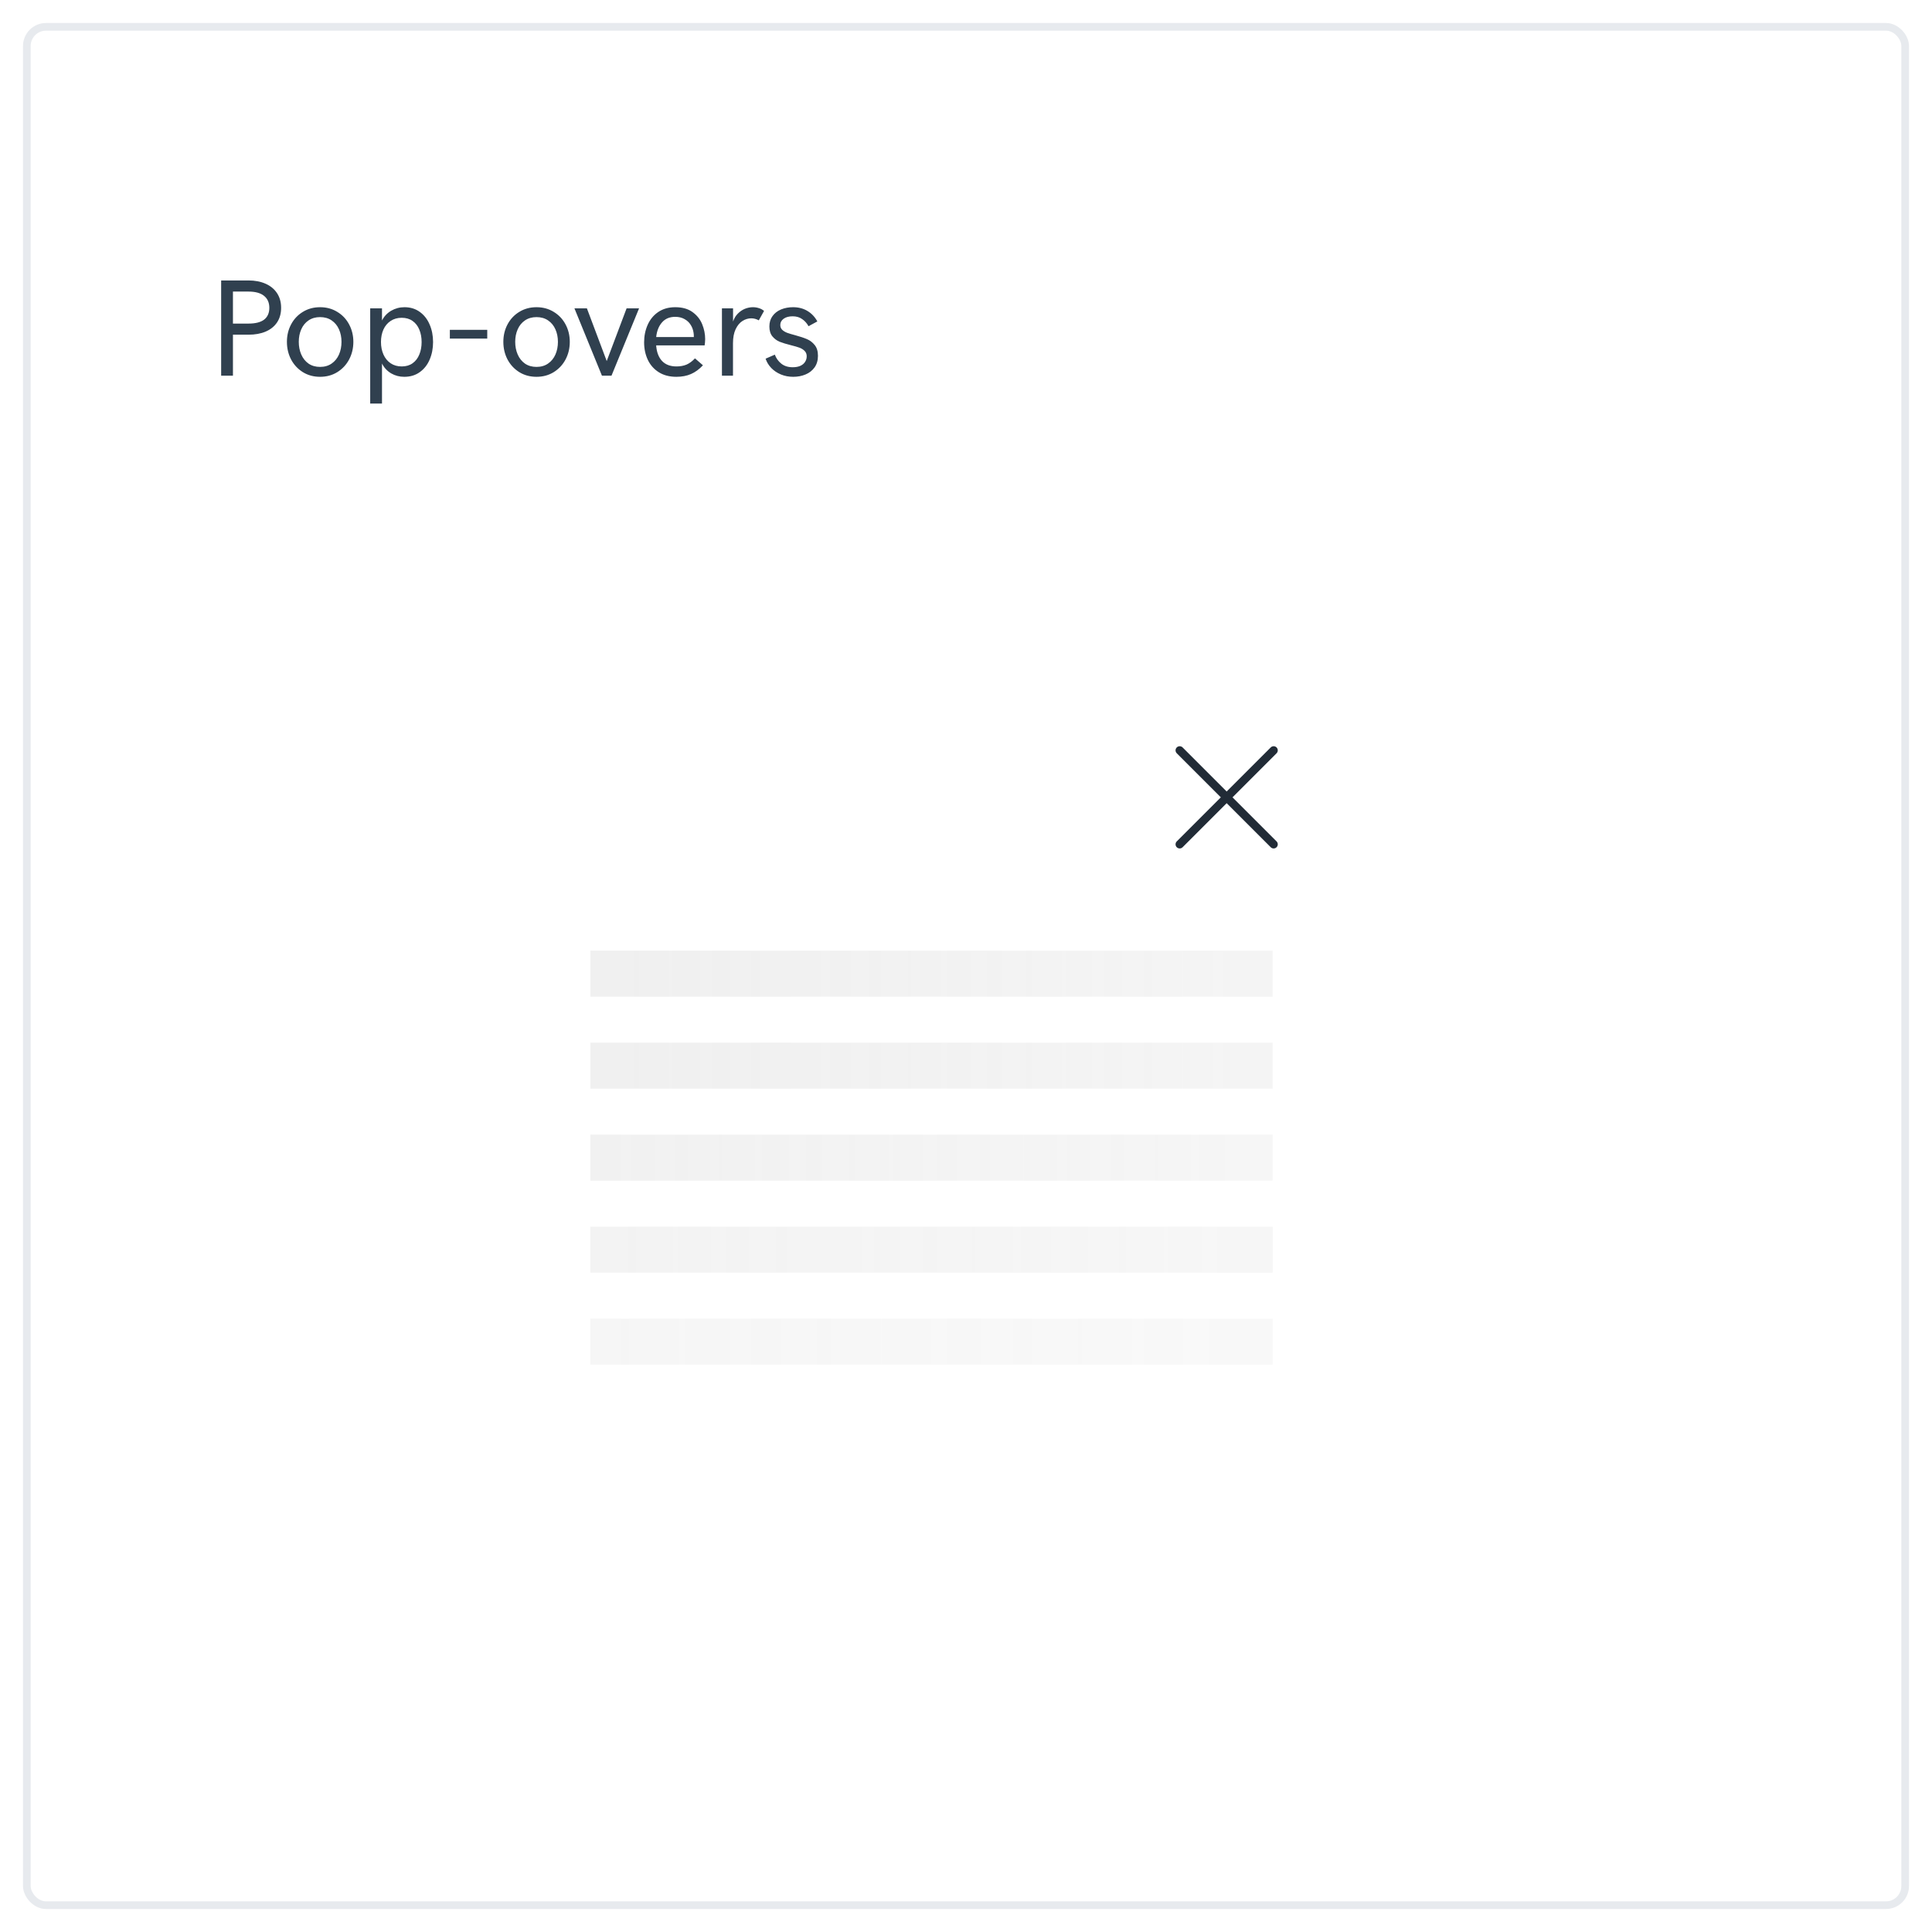 <svg width="252" height="252" viewBox="0 0 252 252" fill="none" xmlns="http://www.w3.org/2000/svg">
<g filter="url(#filter0_d)">
<rect x="3" y="2" width="246" height="246" rx="3" fill="white"/>
<rect x="3.5" y="2.5" width="245" height="245" rx="2.5" stroke="#DFE3E8" stroke-opacity="0.75"/>
</g>
<path d="M28.846 36.581H32.414C33.252 36.581 33.99 36.722 34.629 37.003C35.273 37.284 35.774 37.694 36.132 38.233C36.489 38.773 36.668 39.411 36.668 40.149C36.668 40.888 36.492 41.52 36.141 42.048C35.789 42.575 35.291 42.977 34.647 43.252C34.008 43.522 33.264 43.656 32.414 43.656H30.384V49H28.846V36.581ZM32.414 42.206C33.322 42.206 34.002 42.033 34.453 41.688C34.904 41.336 35.13 40.823 35.13 40.149C35.13 39.476 34.898 38.954 34.435 38.585C33.978 38.216 33.305 38.031 32.414 38.031H30.384V42.206H32.414ZM41.748 49.149C40.91 49.149 40.163 48.947 39.507 48.543C38.851 48.133 38.338 47.582 37.969 46.891C37.605 46.193 37.424 45.426 37.424 44.588C37.424 43.756 37.605 42.997 37.969 42.312C38.338 41.62 38.851 41.075 39.507 40.677C40.163 40.273 40.91 40.07 41.748 40.07C42.586 40.07 43.333 40.273 43.989 40.677C44.651 41.075 45.167 41.62 45.536 42.312C45.905 43.003 46.09 43.762 46.09 44.588C46.09 45.426 45.905 46.193 45.536 46.891C45.167 47.582 44.651 48.133 43.989 48.543C43.333 48.947 42.586 49.149 41.748 49.149ZM41.748 47.857C42.334 47.857 42.838 47.711 43.26 47.418C43.682 47.125 44.001 46.732 44.218 46.24C44.435 45.742 44.543 45.191 44.543 44.588C44.543 43.99 44.435 43.448 44.218 42.962C44.001 42.47 43.682 42.08 43.26 41.793C42.838 41.506 42.334 41.362 41.748 41.362C41.168 41.362 40.667 41.506 40.245 41.793C39.829 42.074 39.513 42.461 39.296 42.953C39.079 43.44 38.971 43.984 38.971 44.588C38.971 45.191 39.079 45.742 39.296 46.24C39.513 46.738 39.829 47.134 40.245 47.427C40.667 47.714 41.168 47.857 41.748 47.857ZM48.287 40.22H49.825V41.802C50.106 41.257 50.508 40.832 51.029 40.527C51.557 40.223 52.134 40.07 52.761 40.07C53.528 40.07 54.193 40.275 54.756 40.685C55.318 41.09 55.746 41.638 56.039 42.329C56.338 43.015 56.487 43.776 56.487 44.614C56.487 45.452 56.338 46.217 56.039 46.908C55.746 47.594 55.315 48.139 54.747 48.543C54.185 48.947 53.514 49.149 52.734 49.149C52.107 49.149 51.536 49 51.02 48.701C50.505 48.397 50.106 47.969 49.825 47.418V52.639H48.287V40.22ZM52.4 47.796C52.957 47.796 53.429 47.658 53.815 47.383C54.208 47.102 54.501 46.721 54.694 46.24C54.894 45.76 54.993 45.218 54.993 44.614C54.993 44.011 54.894 43.472 54.694 42.997C54.501 42.517 54.208 42.139 53.815 41.863C53.429 41.588 52.957 41.45 52.4 41.45C51.844 41.45 51.36 41.588 50.95 41.863C50.54 42.133 50.227 42.508 50.01 42.988C49.799 43.463 49.693 44.005 49.693 44.614C49.693 45.218 49.802 45.763 50.019 46.249C50.235 46.73 50.546 47.107 50.95 47.383C51.36 47.658 51.844 47.796 52.4 47.796ZM58.676 43.023H63.554V44.166H58.676V43.023ZM69.978 49.149C69.141 49.149 68.394 48.947 67.737 48.543C67.081 48.133 66.568 47.582 66.199 46.891C65.836 46.193 65.654 45.426 65.654 44.588C65.654 43.756 65.836 42.997 66.199 42.312C66.568 41.62 67.081 41.075 67.737 40.677C68.394 40.273 69.141 40.07 69.978 40.07C70.816 40.07 71.564 40.273 72.22 40.677C72.882 41.075 73.397 41.62 73.767 42.312C74.136 43.003 74.32 43.762 74.32 44.588C74.32 45.426 74.136 46.193 73.767 46.891C73.397 47.582 72.882 48.133 72.22 48.543C71.564 48.947 70.816 49.149 69.978 49.149ZM69.978 47.857C70.564 47.857 71.068 47.711 71.49 47.418C71.912 47.125 72.231 46.732 72.448 46.24C72.665 45.742 72.773 45.191 72.773 44.588C72.773 43.99 72.665 43.448 72.448 42.962C72.231 42.47 71.912 42.08 71.49 41.793C71.068 41.506 70.564 41.362 69.978 41.362C69.398 41.362 68.897 41.506 68.476 41.793C68.06 42.074 67.743 42.461 67.526 42.953C67.31 43.44 67.201 43.984 67.201 44.588C67.201 45.191 67.31 45.742 67.526 46.24C67.743 46.738 68.06 47.134 68.476 47.427C68.897 47.714 69.398 47.857 69.978 47.857ZM74.927 40.22H76.553L79.137 47.093L81.73 40.22H83.356L79.761 49H78.513L74.927 40.22ZM88.225 49.149C87.328 49.149 86.564 48.95 85.931 48.552C85.298 48.153 84.82 47.614 84.498 46.935C84.176 46.249 84.015 45.487 84.015 44.649C84.015 43.823 84.17 43.062 84.481 42.364C84.791 41.667 85.251 41.11 85.86 40.694C86.476 40.278 87.214 40.07 88.075 40.07C88.995 40.07 89.745 40.281 90.325 40.703C90.911 41.125 91.333 41.655 91.591 42.294C91.849 42.927 91.978 43.577 91.978 44.245C91.978 44.403 91.969 44.562 91.951 44.72C91.939 44.872 91.925 44.983 91.907 45.054H85.588C85.647 45.915 85.898 46.589 86.344 47.075C86.795 47.556 87.425 47.796 88.233 47.796C88.726 47.796 89.162 47.717 89.543 47.559C89.924 47.395 90.293 47.122 90.65 46.741L91.688 47.647C91.201 48.168 90.68 48.549 90.123 48.789C89.572 49.029 88.939 49.149 88.225 49.149ZM90.501 43.964C90.501 43.712 90.489 43.527 90.466 43.41C90.413 43.029 90.287 42.684 90.088 42.373C89.894 42.057 89.625 41.805 89.279 41.617C88.939 41.424 88.535 41.327 88.066 41.327C87.346 41.327 86.774 41.567 86.353 42.048C85.931 42.523 85.676 43.161 85.588 43.964H90.501ZM94.166 40.22H95.616V41.942C95.751 41.538 95.956 41.195 96.231 40.914C96.507 40.633 96.814 40.422 97.154 40.281C97.5 40.141 97.852 40.07 98.209 40.07C98.478 40.07 98.739 40.111 98.991 40.193C99.243 40.27 99.466 40.39 99.659 40.554L98.974 41.784C98.657 41.608 98.329 41.52 97.989 41.52C97.591 41.52 97.21 41.635 96.847 41.863C96.483 42.092 96.185 42.452 95.95 42.944C95.722 43.431 95.607 44.04 95.607 44.773V49H94.166V40.22ZM103.465 49.149C102.885 49.149 102.349 49.047 101.856 48.842C101.364 48.637 100.945 48.355 100.6 47.998C100.254 47.635 100.008 47.23 99.861 46.785L101.065 46.258C101.235 46.727 101.517 47.119 101.909 47.435C102.302 47.746 102.797 47.901 103.395 47.901C103.787 47.901 104.121 47.84 104.396 47.717C104.672 47.588 104.877 47.415 105.012 47.198C105.152 46.981 105.223 46.741 105.223 46.477C105.223 46.185 105.132 45.95 104.95 45.774C104.774 45.593 104.552 45.452 104.282 45.352C104.013 45.253 103.641 45.145 103.166 45.027C102.562 44.875 102.073 44.726 101.698 44.579C101.329 44.427 101.013 44.192 100.749 43.876C100.485 43.554 100.354 43.123 100.354 42.584C100.354 42.051 100.491 41.597 100.767 41.222C101.042 40.841 101.414 40.554 101.883 40.36C102.352 40.167 102.873 40.07 103.447 40.07C104.15 40.07 104.771 40.231 105.311 40.554C105.855 40.876 106.289 41.333 106.611 41.925L105.46 42.549C105.249 42.162 104.971 41.852 104.625 41.617C104.285 41.377 103.875 41.257 103.395 41.257C102.902 41.257 102.51 41.362 102.217 41.573C101.924 41.784 101.777 42.057 101.777 42.391C101.777 42.648 101.862 42.859 102.032 43.023C102.202 43.182 102.416 43.31 102.674 43.41C102.932 43.504 103.283 43.609 103.729 43.727C104.355 43.897 104.865 44.066 105.258 44.236C105.65 44.4 105.987 44.658 106.269 45.01C106.55 45.355 106.69 45.821 106.69 46.407C106.69 46.999 106.544 47.503 106.251 47.919C105.958 48.329 105.565 48.637 105.073 48.842C104.587 49.047 104.051 49.149 103.465 49.149Z" fill="#30404F"/>
<g filter="url(#filter1_d)">
<rect x="67" y="84" width="112" height="112" rx="8" fill="white"/>
</g>
<rect width="20" height="20" transform="translate(150 94)" fill="white"/>
<path d="M166.509 97.491C166.299 97.281 165.958 97.281 165.747 97.491L153.491 109.748C153.281 109.958 153.281 110.299 153.491 110.509C153.596 110.614 153.734 110.667 153.872 110.667C154.01 110.667 154.148 110.614 154.253 110.509L166.509 98.253C166.719 98.043 166.719 97.702 166.509 97.491Z" fill="#212B36"/>
<path d="M166.509 109.747L154.253 97.491C154.042 97.281 153.701 97.281 153.491 97.491C153.281 97.702 153.281 98.043 153.491 98.253L165.747 110.509C165.852 110.614 165.99 110.667 166.128 110.667C166.266 110.667 166.404 110.614 166.509 110.509C166.719 110.299 166.719 109.958 166.509 109.747Z" fill="#212B36"/>
<rect x="77" y="124" width="89" height="6" fill="url(#paint0_linear)"/>
<rect x="77" y="136" width="89" height="6" fill="url(#paint1_linear)"/>
<rect x="77" y="148" width="89" height="6" fill="url(#paint2_linear)" fill-opacity="0.9"/>
<rect x="77" y="160" width="89" height="6" fill="url(#paint3_linear)" fill-opacity="0.8"/>
<rect x="77" y="172" width="89" height="6" fill="url(#paint4_linear)" fill-opacity="0.6"/>
<defs>
<filter id="filter0_d" x="0" y="0" width="252" height="252" filterUnits="userSpaceOnUse" color-interpolation-filters="sRGB">
<feFlood flood-opacity="0" result="BackgroundImageFix"/>
<feColorMatrix in="SourceAlpha" type="matrix" values="0 0 0 0 0 0 0 0 0 0 0 0 0 0 0 0 0 0 127 0"/>
<feOffset dy="1"/>
<feGaussianBlur stdDeviation="1.5"/>
<feColorMatrix type="matrix" values="0 0 0 0 0 0 0 0 0 0 0 0 0 0 0 0 0 0 0.1 0"/>
<feBlend mode="normal" in2="BackgroundImageFix" result="effect1_dropShadow"/>
<feBlend mode="normal" in="SourceGraphic" in2="effect1_dropShadow" result="shape"/>
</filter>
<filter id="filter1_d" x="61" y="80" width="124" height="124" filterUnits="userSpaceOnUse" color-interpolation-filters="sRGB">
<feFlood flood-opacity="0" result="BackgroundImageFix"/>
<feColorMatrix in="SourceAlpha" type="matrix" values="0 0 0 0 0 0 0 0 0 0 0 0 0 0 0 0 0 0 127 0"/>
<feOffset dy="2"/>
<feGaussianBlur stdDeviation="3"/>
<feColorMatrix type="matrix" values="0 0 0 0 0 0 0 0 0 0 0 0 0 0 0 0 0 0 0.15 0"/>
<feBlend mode="normal" in2="BackgroundImageFix" result="effect1_dropShadow"/>
<feBlend mode="normal" in="SourceGraphic" in2="effect1_dropShadow" result="shape"/>
</filter>
<linearGradient id="paint0_linear" x1="80.256" y1="127" x2="160.573" y2="127" gradientUnits="userSpaceOnUse">
<stop stop-color="#C4C4C4" stop-opacity="0.26"/>
<stop offset="1" stop-color="#C4C4C4" stop-opacity="0.18"/>
</linearGradient>
<linearGradient id="paint1_linear" x1="80.256" y1="139" x2="160.573" y2="139" gradientUnits="userSpaceOnUse">
<stop stop-color="#C4C4C4" stop-opacity="0.26"/>
<stop offset="1" stop-color="#C4C4C4" stop-opacity="0.18"/>
</linearGradient>
<linearGradient id="paint2_linear" x1="80.256" y1="151" x2="160.573" y2="151" gradientUnits="userSpaceOnUse">
<stop stop-color="#C4C4C4" stop-opacity="0.26"/>
<stop offset="1" stop-color="#C4C4C4" stop-opacity="0.18"/>
</linearGradient>
<linearGradient id="paint3_linear" x1="80.256" y1="163" x2="160.573" y2="163" gradientUnits="userSpaceOnUse">
<stop stop-color="#C4C4C4" stop-opacity="0.26"/>
<stop offset="1" stop-color="#C4C4C4" stop-opacity="0.18"/>
</linearGradient>
<linearGradient id="paint4_linear" x1="80.256" y1="175" x2="160.573" y2="175" gradientUnits="userSpaceOnUse">
<stop stop-color="#C4C4C4" stop-opacity="0.26"/>
<stop offset="1" stop-color="#C4C4C4" stop-opacity="0.18"/>
</linearGradient>
</defs>
</svg>
